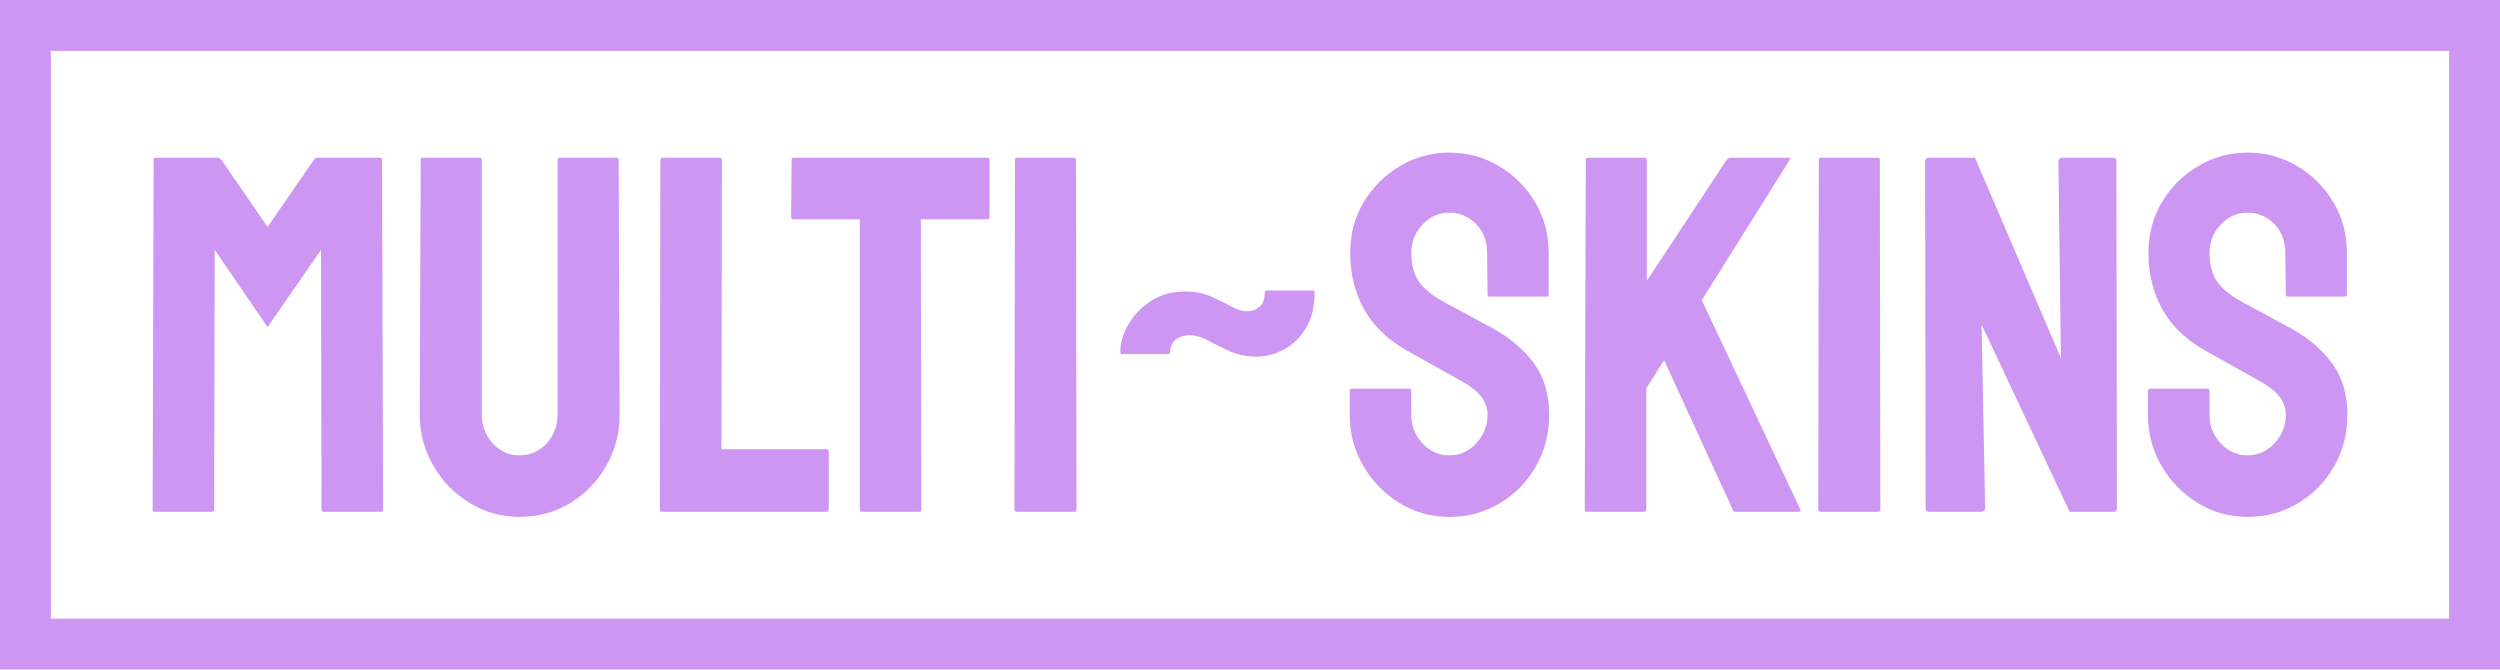 <?xml version="1.0" standalone="no"?>
<svg xmlns="http://www.w3.org/2000/svg" viewBox="0 0 196.56 52.64" width="196.56" height="52.64"><rect fill="none" stroke="#ce96f3" stroke-width="4" width="192.56" height="48.64" x="2" y="2"></rect><path fill="#ce96f3" fill-rule="nonzero" d="M4.68 28.24L0.16 28.24Q0 28.24 0 28.04L0 28.04L0.08 0.56Q0.08 0.40 0.24 0.40L0.24 0.40L5.12 0.40Q5.28 0.40 5.40 0.56L5.40 0.56L9.04 5.84L12.68 0.56Q12.80 0.40 12.96 0.40L12.96 0.40L17.88 0.40Q18.04 0.40 18.04 0.56L18.04 0.56L18.12 28.04Q18.12 28.24 17.96 28.24L17.96 28.24L13.44 28.24Q13.28 28.24 13.28 28.04L13.28 28.04L13.24 7.64L9.04 13.72L4.88 7.64L4.84 28.04Q4.84 28.24 4.68 28.24L4.68 28.24ZM28.84 28.64L28.84 28.64Q26.72 28.64 24.92 27.54Q23.12 26.44 22.06 24.60Q21 22.76 21 20.56L21 20.56L21.08 0.56Q21.08 0.40 21.24 0.40L21.24 0.40L25.72 0.40Q25.88 0.40 25.88 0.56L25.88 0.56L25.88 20.56Q25.88 21.92 26.74 22.86Q27.60 23.80 28.84 23.80L28.84 23.80Q30.12 23.80 30.98 22.86Q31.84 21.92 31.84 20.56L31.84 20.56L31.84 0.56Q31.84 0.40 32 0.40L32 0.40L36.48 0.40Q36.64 0.40 36.64 0.56L36.64 0.56L36.72 20.56Q36.72 22.80 35.66 24.64Q34.60 26.48 32.82 27.56Q31.04 28.64 28.84 28.64ZM52.96 28.24L40.04 28.24Q39.88 28.24 39.88 28.04L39.88 28.04L39.92 0.60Q39.92 0.40 40.12 0.40L40.12 0.40L44.56 0.40Q44.76 0.40 44.76 0.60L44.76 0.60L44.72 23.32L52.96 23.32Q53.16 23.32 53.16 23.52L53.16 23.52L53.16 28.04Q53.16 28.24 52.96 28.24L52.96 28.24ZM60.28 28.24L55.76 28.24Q55.60 28.24 55.60 28.04L55.60 28.04L55.60 5.24L50.40 5.24Q50.20 5.24 50.20 5.04L50.20 5.04L50.24 0.56Q50.24 0.40 50.40 0.40L50.40 0.40L65.60 0.40Q65.80 0.40 65.80 0.56L65.80 0.56L65.80 5.04Q65.80 5.24 65.64 5.24L65.64 5.24L60.40 5.24L60.44 28.04Q60.44 28.24 60.28 28.24L60.28 28.24ZM72.48 28.24L67.96 28.24Q67.76 28.24 67.76 28.04L67.76 28.04L67.80 0.56Q67.80 0.40 67.96 0.40L67.96 0.40L72.44 0.40Q72.60 0.40 72.60 0.56L72.60 0.56L72.64 28.04Q72.64 28.24 72.48 28.24L72.48 28.24ZM86.76 16.04L86.76 16.04Q85.64 16.04 84.70 15.62Q83.76 15.20 83 14.78Q82.24 14.36 81.56 14.36L81.56 14.36Q80.80 14.36 80.40 14.74Q80 15.12 80 15.68L80 15.68Q80 15.84 79.84 15.84L79.84 15.84L76.24 15.84Q76.08 15.84 76.08 15.68L76.08 15.68Q76.08 14.64 76.70 13.54Q77.32 12.44 78.46 11.68Q79.60 10.92 81.20 10.92L81.20 10.92Q82.36 10.92 83.24 11.32Q84.12 11.72 84.82 12.10Q85.52 12.48 86.04 12.48L86.04 12.48Q86.60 12.48 87.02 12.12Q87.44 11.76 87.44 11L87.44 11Q87.44 10.84 87.60 10.84L87.60 10.84L91.20 10.84Q91.36 10.84 91.36 11L91.36 11Q91.36 12.64 90.70 13.76Q90.04 14.88 88.98 15.46Q87.92 16.04 86.76 16.04ZM101.96 28.64L101.96 28.64Q99.80 28.64 98.02 27.54Q96.24 26.44 95.18 24.62Q94.12 22.80 94.12 20.60L94.12 20.60L94.12 18.76Q94.12 18.56 94.32 18.56L94.32 18.56L98.80 18.56Q98.96 18.56 98.96 18.76L98.96 18.76L98.96 20.60Q98.96 21.92 99.84 22.86Q100.72 23.80 101.96 23.80L101.96 23.80Q103.20 23.80 104.08 22.84Q104.96 21.88 104.96 20.60L104.96 20.60Q104.96 19.12 103.04 18.04L103.04 18.04Q102.40 17.68 101.04 16.92Q99.68 16.16 98.48 15.48L98.48 15.48Q96.28 14.20 95.22 12.26Q94.16 10.32 94.16 7.88L94.16 7.88Q94.16 5.64 95.24 3.86Q96.32 2.08 98.10 1.04Q99.88 0 101.96 0L101.96 0Q104.08 0 105.86 1.06Q107.64 2.12 108.70 3.90Q109.76 5.68 109.76 7.88L109.76 7.88L109.76 11.16Q109.76 11.32 109.60 11.32L109.60 11.32L105.12 11.32Q104.96 11.32 104.96 11.16L104.96 11.16L104.92 7.88Q104.92 6.48 104.04 5.60Q103.16 4.72 101.96 4.72L101.96 4.72Q100.72 4.72 99.84 5.66Q98.96 6.60 98.96 7.88L98.96 7.88Q98.96 9.20 99.52 10.08Q100.08 10.96 101.56 11.76L101.56 11.76Q101.76 11.88 102.34 12.18Q102.92 12.48 103.60 12.86Q104.28 13.24 104.82 13.52Q105.36 13.80 105.48 13.88L105.48 13.88Q107.48 15.00 108.64 16.62Q109.80 18.24 109.80 20.60L109.80 20.60Q109.80 22.88 108.74 24.70Q107.68 26.52 105.90 27.58Q104.12 28.64 101.96 28.64ZM117.28 28.24L112.76 28.24Q112.60 28.24 112.60 28.04L112.60 28.04L112.68 0.60Q112.68 0.40 112.84 0.40L112.84 0.40L117.32 0.40Q117.48 0.40 117.48 0.60L117.48 0.60L117.48 10.08L123.76 0.56Q123.88 0.40 124.04 0.40L124.04 0.40L128.64 0.40Q128.80 0.40 128.72 0.56L128.72 0.56L121.80 11.60L129.56 28.08Q129.64 28.24 129.36 28.24L129.36 28.24L124.48 28.24Q124.28 28.24 124.24 28.08L124.24 28.08L118.84 16.32L117.44 18.52L117.44 28.04Q117.44 28.24 117.28 28.24L117.28 28.24ZM135.68 28.24L131.16 28.24Q130.96 28.24 130.96 28.04L130.96 28.04L131.00 0.56Q131.00 0.40 131.16 0.40L131.16 0.40L135.64 0.40Q135.80 0.40 135.80 0.56L135.80 0.56L135.84 28.04Q135.84 28.24 135.68 28.24L135.68 28.24ZM143.72 28.24L139.72 28.24Q139.40 28.24 139.40 27.96L139.40 27.96L139.36 0.72Q139.36 0.40 139.68 0.40L139.68 0.40L143.28 0.40L150.04 16.16L149.84 0.72Q149.84 0.40 150.20 0.40L150.20 0.40L154.16 0.40Q154.40 0.40 154.40 0.72L154.40 0.72L154.44 28.00Q154.44 28.24 154.24 28.24L154.24 28.24L150.72 28.24L143.80 13.52L144.08 27.92Q144.08 28.24 143.72 28.24L143.72 28.24ZM164.72 28.64L164.72 28.64Q162.56 28.64 160.78 27.54Q159 26.44 157.94 24.62Q156.88 22.80 156.88 20.60L156.88 20.60L156.88 18.76Q156.88 18.56 157.08 18.56L157.08 18.56L161.56 18.56Q161.72 18.56 161.72 18.76L161.72 18.76L161.72 20.60Q161.72 21.92 162.60 22.86Q163.48 23.80 164.72 23.80L164.72 23.80Q165.96 23.80 166.84 22.84Q167.72 21.88 167.72 20.60L167.72 20.60Q167.72 19.12 165.80 18.04L165.80 18.04Q165.16 17.68 163.80 16.92Q162.44 16.16 161.24 15.48L161.24 15.48Q159.04 14.20 157.98 12.26Q156.92 10.32 156.92 7.88L156.92 7.88Q156.92 5.64 158 3.86Q159.08 2.08 160.86 1.04Q162.64 0 164.72 0L164.72 0Q166.84 0 168.62 1.06Q170.40 2.12 171.46 3.90Q172.52 5.68 172.52 7.88L172.52 7.88L172.52 11.16Q172.52 11.32 172.36 11.32L172.36 11.32L167.88 11.32Q167.72 11.32 167.72 11.16L167.72 11.16L167.68 7.88Q167.68 6.48 166.80 5.60Q165.92 4.72 164.72 4.72L164.72 4.72Q163.48 4.72 162.60 5.66Q161.72 6.60 161.72 7.88L161.72 7.88Q161.72 9.20 162.28 10.08Q162.84 10.96 164.32 11.76L164.32 11.76Q164.52 11.88 165.10 12.18Q165.68 12.48 166.36 12.86Q167.04 13.24 167.58 13.52Q168.12 13.80 168.24 13.88L168.24 13.88Q170.24 15.00 171.40 16.62Q172.56 18.24 172.56 20.60L172.56 20.60Q172.56 22.88 171.50 24.70Q170.44 26.52 168.66 27.58Q166.88 28.64 164.72 28.64Z" transform="translate(12 12) scale(1)"></path></svg>